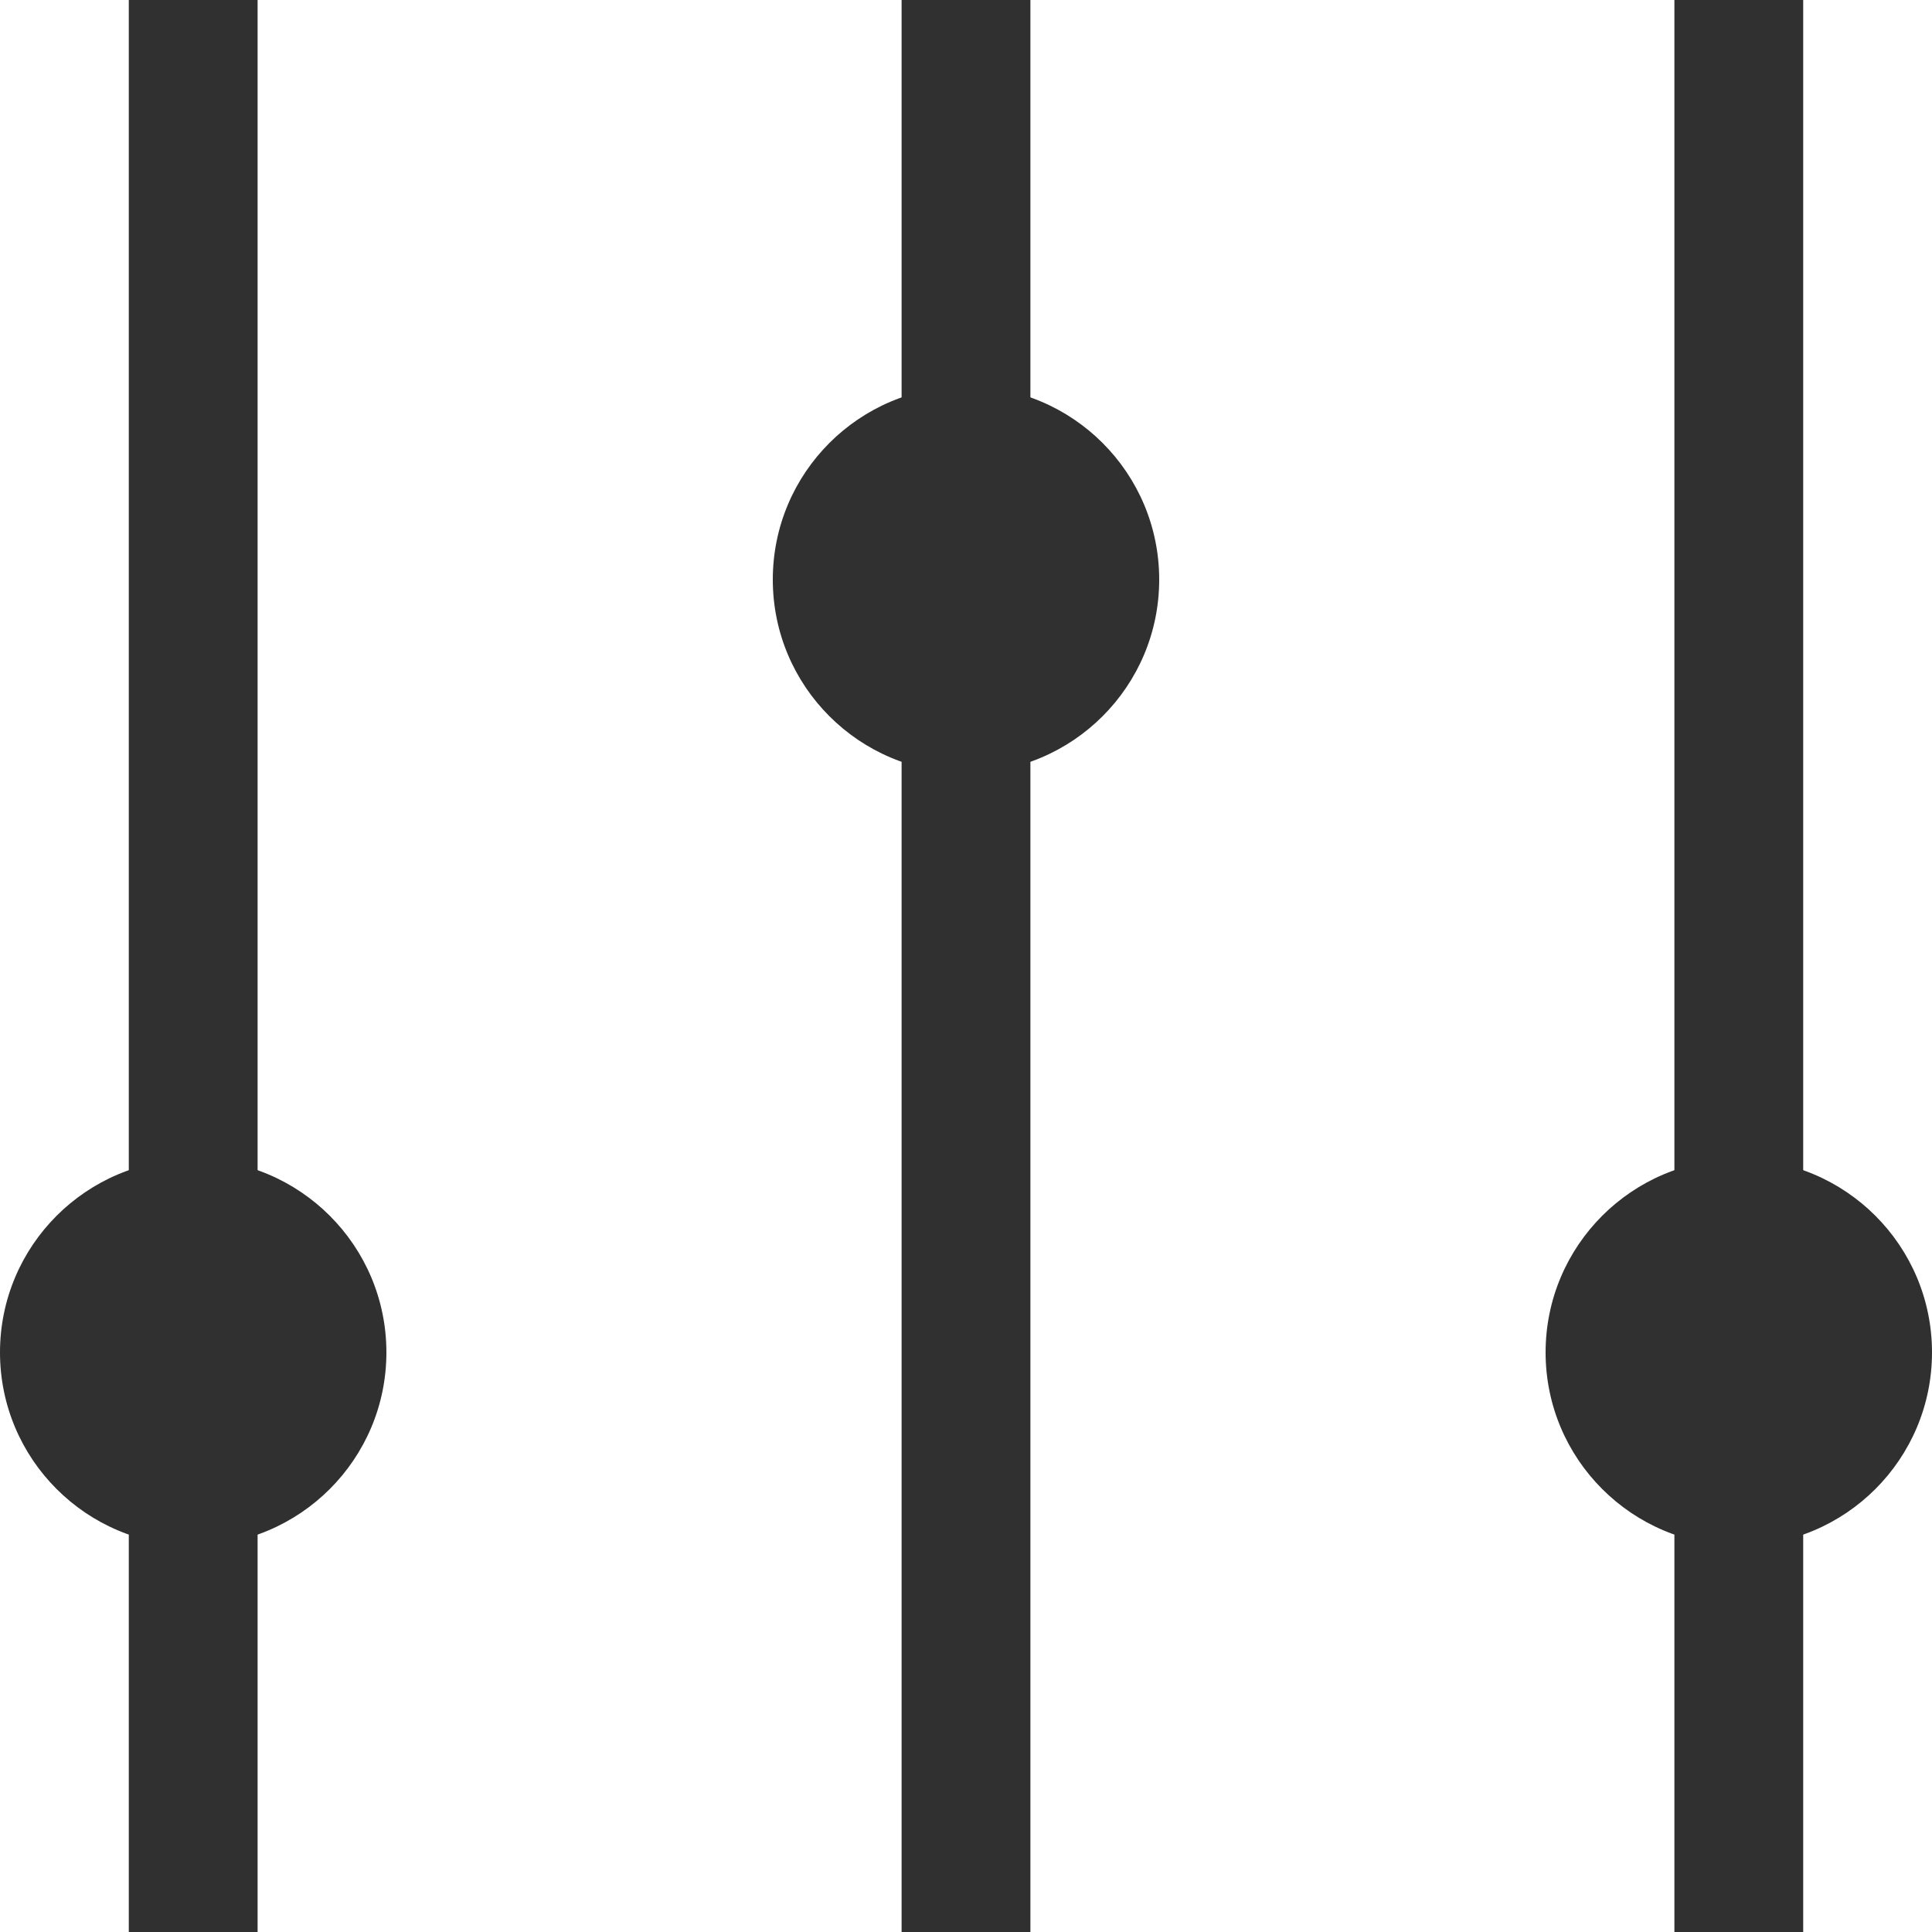 <svg width="15" height="15" viewBox="0 0 15 15" fill="none" xmlns="http://www.w3.org/2000/svg">
<line x1="1.5" y1="-1.92844e-08" x2="1.5" y2="15" stroke="#303030"/>
<line x1="7.5" y1="-1.92844e-08" x2="7.5" y2="15" stroke="#303030"/>
<line x1="13.5" y1="-1.92844e-08" x2="13.5" y2="15" stroke="#303030"/>
<circle cx="7.5" cy="4.5" r="1.5" fill="#303030"/>
<circle cx="13.5" cy="10.5" r="1.5" fill="#303030"/>
<circle cx="1.5" cy="10.5" r="1.5" fill="#303030"/>
</svg>
